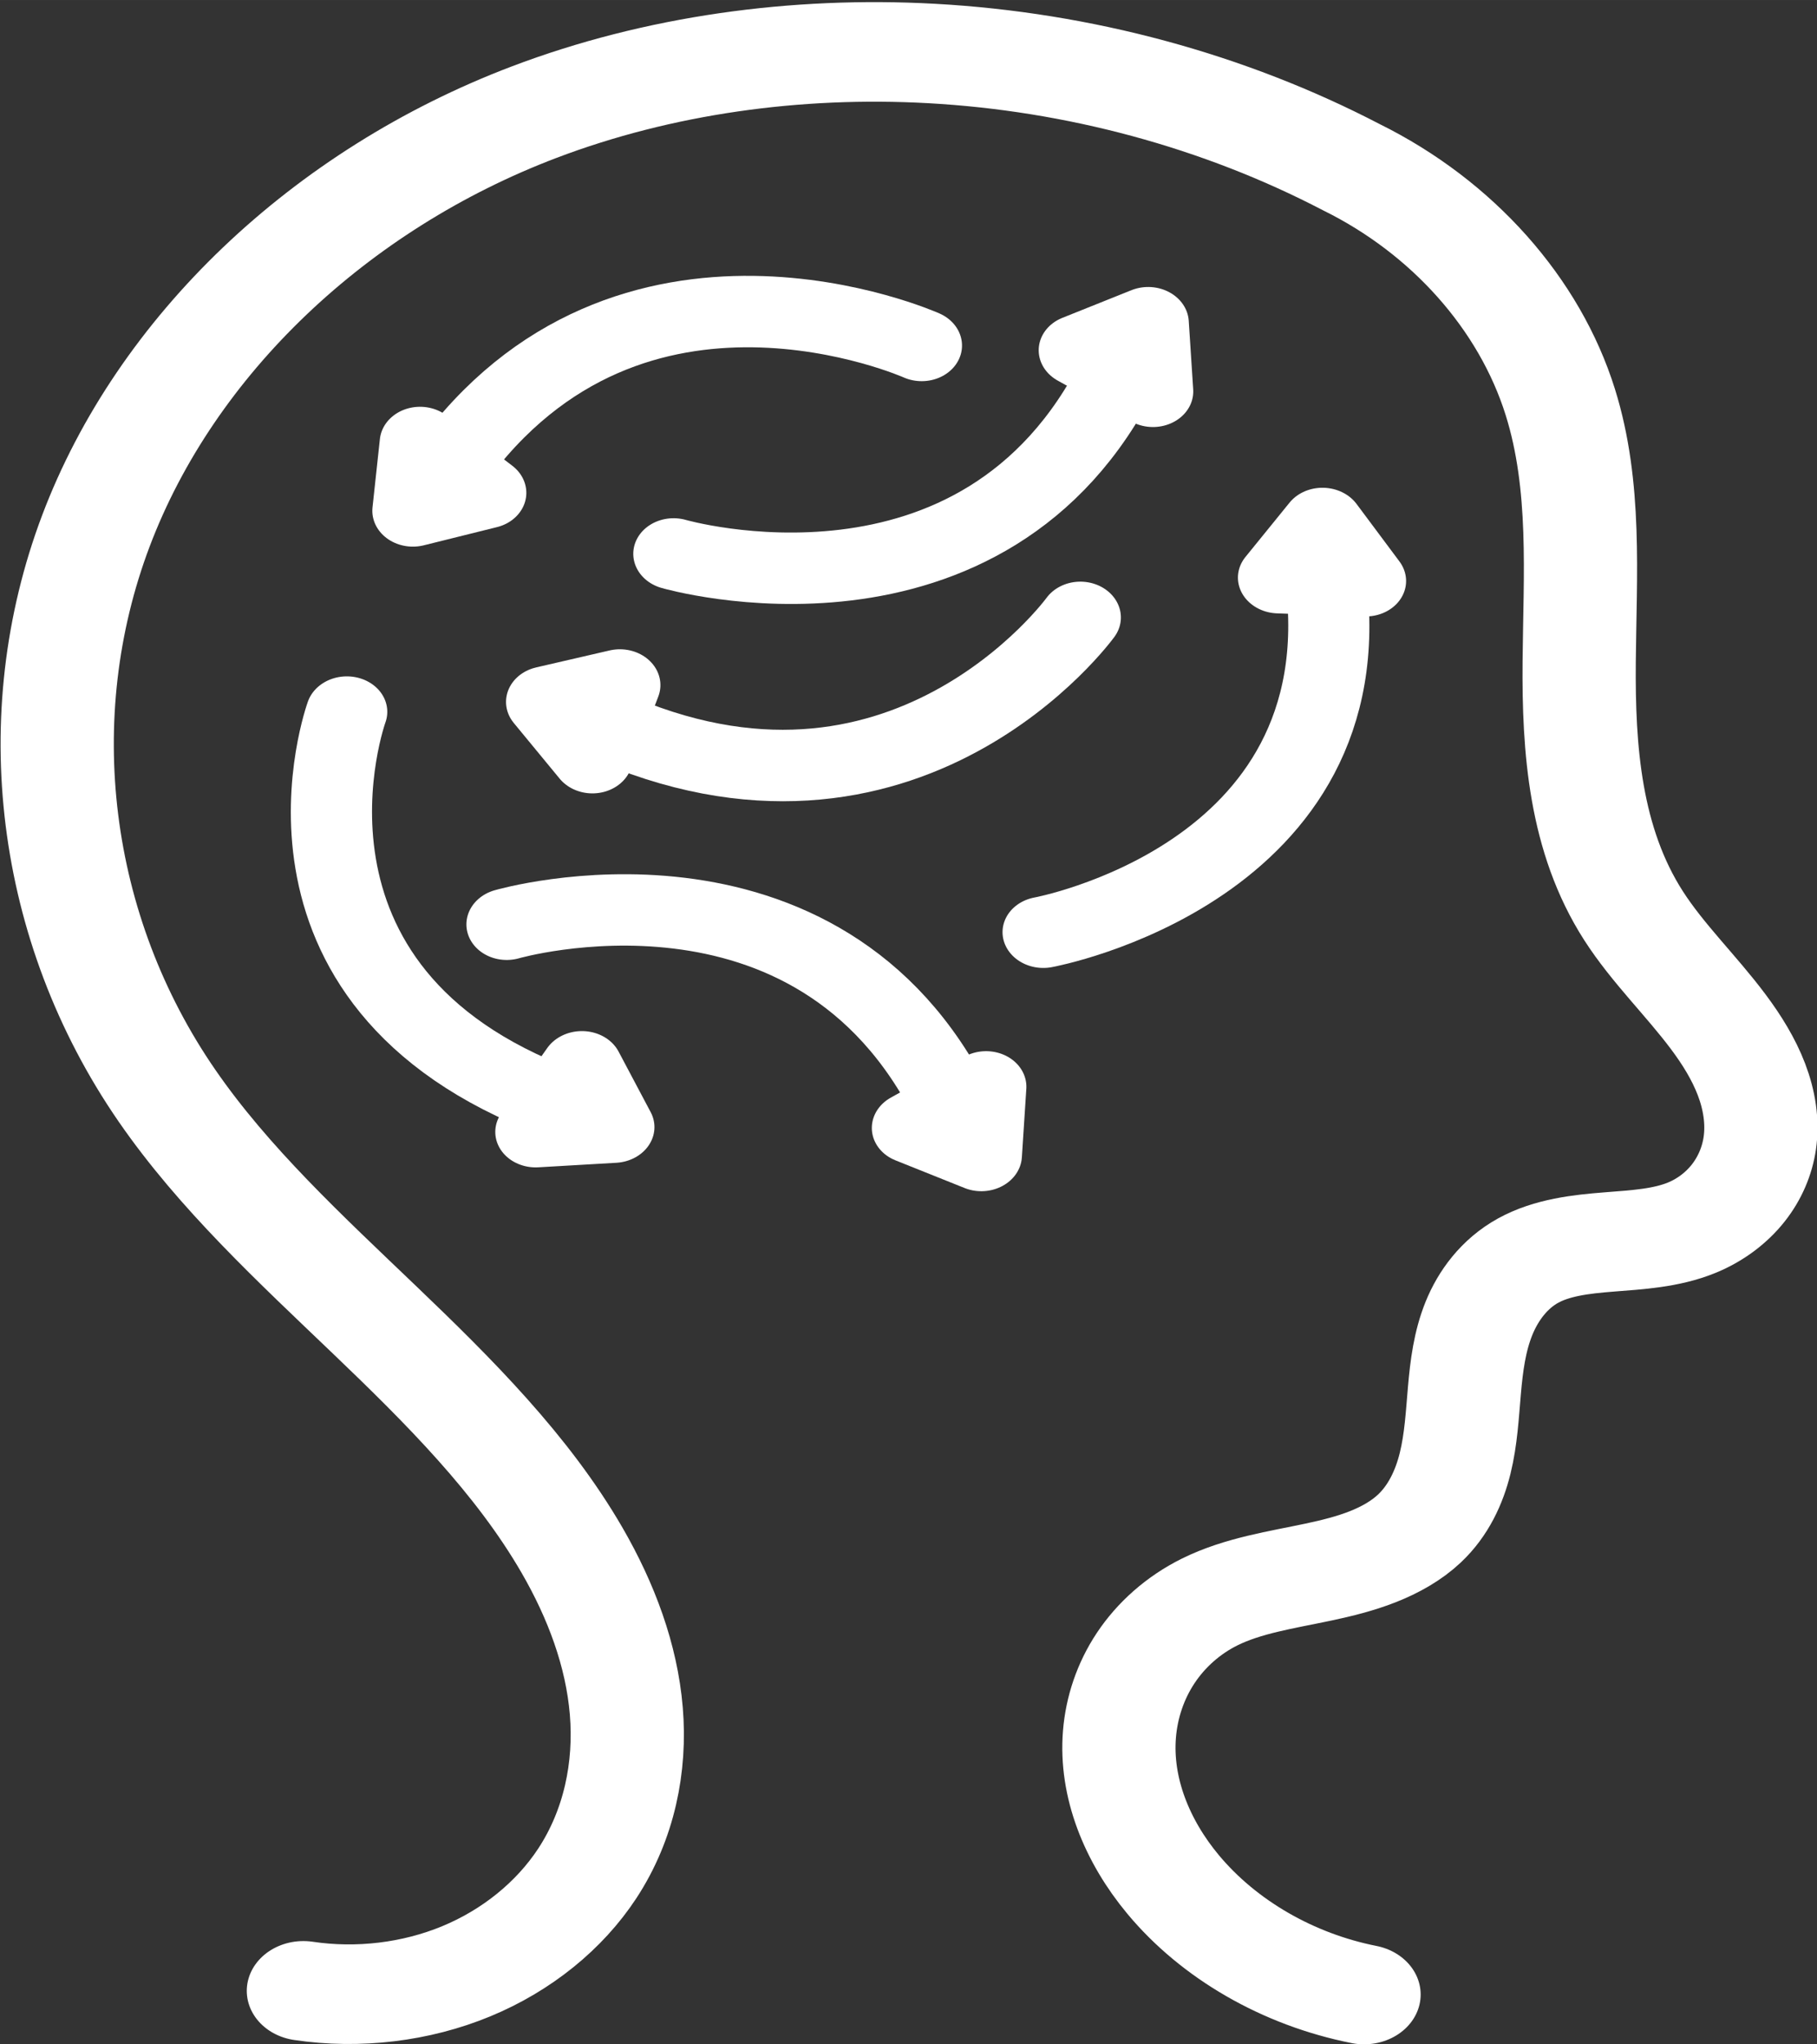<?xml version="1.0" encoding="UTF-8" standalone="no"?>
<svg
   xmlns:dc="http://purl.org/dc/elements/1.1/"
   xmlns:cc="http://creativecommons.org/ns#"
   xmlns:rdf="http://www.w3.org/1999/02/22-rdf-syntax-ns#"
   xmlns:svg="http://www.w3.org/2000/svg"
   xmlns="http://www.w3.org/2000/svg"
   xmlns:xlink="http://www.w3.org/1999/xlink"
   xmlns:sodipodi="http://sodipodi.sourceforge.net/DTD/sodipodi-0.dtd"
   xmlns:inkscape="http://www.inkscape.org/namespaces/inkscape"
   id="svg2"
   height="450"
   viewBox="0 0 399.995 449.99"
   width="400"
   version="1.1"
   inkscape:version="0.91 r13725"
   sodipodi:docname="logo.svg">
  <rect x="0" y="0" width="399.995" height="449.99" fill="#333333" stroke="none"/>
  <defs
     id="defs4227" />
  <sodipodi:namedview
     pagecolor="#ffffff"
     bordercolor="#666666"
     borderopacity="1"
     objecttolerance="10"
     gridtolerance="10"
     guidetolerance="10"
     inkscape:pageopacity="0"
     inkscape:pageshadow="2"
     inkscape:window-width="1920"
     inkscape:window-height="1176"
     id="namedview4225"
     showgrid="false"
     inkscape:zoom="2.2666667"
     inkscape:cx="200"
     inkscape:cy="225"
     inkscape:window-x="1280"
     inkscape:window-y="24"
     inkscape:window-maximized="1"
     inkscape:current-layer="layer1" />
  <g
     id="layer1"
     transform="matrix(0.181,0,0,0.18,-0.872,358.757)">
    <g
       id="g4241"
       transform="matrix(4.918,0,0,4.349,-23.802,-2017.455)"
       style="stroke:#ffffff;stroke-opacity:1">
      <path
         id="path3382"
         d="m 80.847,565.39 c 13.568,2.301 27.825,0.353 40.278,-5.503 12.453,-5.856 23.047,-15.595 29.928,-27.512 7.897,-13.677 10.811,-29.917 9.654,-45.667 -1.157,-15.75 -6.233,-31.043 -13.38,-45.125 -12.3,-24.22 -30.5,-44.86 -48.876,-64.86 -18.375,-20 -37.275,-39.85 -51.356,-63.07 -28.487,-46.99 -34.885,-106.63 -17.56,-158.78 17.325,-52.14 57.914,-95.947 108.36,-117.73 30.774,-13.288 64.806,-18.598 98.261,-16.508 36.494,2.281 72.41,13.34 103.87,31.984 25.016,14.043 44.05,38.371 51.662,66.031 6.499,23.618 4.86,48.578 4.671,73.073 -0.189,24.495 1.409,50.037 13.45,71.369 5.972,10.581 14.269,19.652 20.943,29.804 3.337,5.076 6.28,10.453 8.213,16.212 1.933,5.759 2.833,11.927 2.056,17.952 -0.647,5.013 -2.465,9.885 -5.354,14.033 -2.889,4.148 -6.851,7.559 -11.432,9.697 -6.331,2.956 -13.493,3.405 -20.452,4.024 -6.959,0.619 -14.162,1.544 -20.078,5.261 -5.823,3.659 -9.821,9.736 -12.128,16.214 -2.308,6.479 -3.072,13.395 -3.598,20.252 -0.526,6.857 -0.836,13.764 -2.29,20.486 -1.454,6.722 -4.145,13.339 -8.841,18.364 -3.213,3.438 -7.263,6.02 -11.559,7.941 -4.296,1.921 -8.848,3.206 -13.422,4.308 -9.15,2.205 -18.648,3.773 -26.852,8.386 -6.568,3.693 -12.035,9.252 -15.841,15.754 -3.806,6.503 -5.968,13.926 -6.506,21.442 -1.076,15.031 4.357,30.089 13.261,42.247 11.363,15.515 28.467,26.725 47.228,30.952"
         style="fill:none;stroke:#ffffff;stroke-width:28;stroke-linecap:round;stroke-linejoin:round;stroke-opacity:1"
         inkscape:connector-curvature="0" />
      <g
         id="g4217"
         transform="matrix(0.179,0.384,-0.386,0.18,331.86,-37.939)"
         style="stroke:#ffffff;stroke-opacity:1">
        <path
           id="path4213"
           d="m 568.48,751.1 c -146.51,131.03 -286.82,2.063 -286.82,2.063 l 0,0"
           style="fill:none;stroke:#ffffff;stroke-width:47.195;stroke-linecap:round;stroke-linejoin:round;stroke-opacity:1"
           inkscape:connector-curvature="0" />
        <path
           id="path4215"
           d="m 553.01,728.4 27.857,42.301 16.508,-42.301 z"
           style="fill:none;stroke:#ffffff;stroke-width:47.195;stroke-linecap:round;stroke-linejoin:round;stroke-opacity:1"
           inkscape:connector-curvature="0" />
      </g>
      <g
         id="g9"
         style="stroke:#ffffff;stroke-width:20.05;stroke-opacity:1">
        <use
           id="use4231"
           xlink:href="#g4217"
           transform="matrix(-0.16,0.987,-0.987,-0.16,451.49,45.292)"
           height="100%"
           width="100%"
           y="0"
           x="0"
           style="stroke:#ffffff;stroke-opacity:1" />
        <use
           id="use4233"
           xlink:href="#g4217"
           transform="matrix(0.009,-1,1,0.009,-34.174,251.06)"
           height="100%"
           width="100%"
           y="0"
           x="0"
           style="stroke:#ffffff;stroke-width:20.05;stroke-opacity:1" />
        <use
           id="use4235"
           xlink:href="#use4233"
           transform="matrix(1,0,0,-1,-41.269,426.84)"
           height="100%"
           width="100%"
           y="0"
           x="0"
           style="stroke:#ffffff;stroke-width:20.05;stroke-opacity:1" />
        <use
           id="use4237"
           xlink:href="#use4235"
           transform="matrix(-0.775,0.632,-0.632,-0.775,542.46,302.05)"
           height="100%"
           width="100%"
           y="0"
           x="0"
           style="stroke:#ffffff;stroke-opacity:1" />
        <use
           id="use4239"
           xlink:href="#use4233"
           transform="matrix(0.866,-0.5,0.5,0.866,33.775,214.24)"
           height="100%"
           width="100%"
           y="0"
           x="0"
           style="stroke:#ffffff;stroke-opacity:1" />
      </g>
    </g>
  </g>
</svg>
